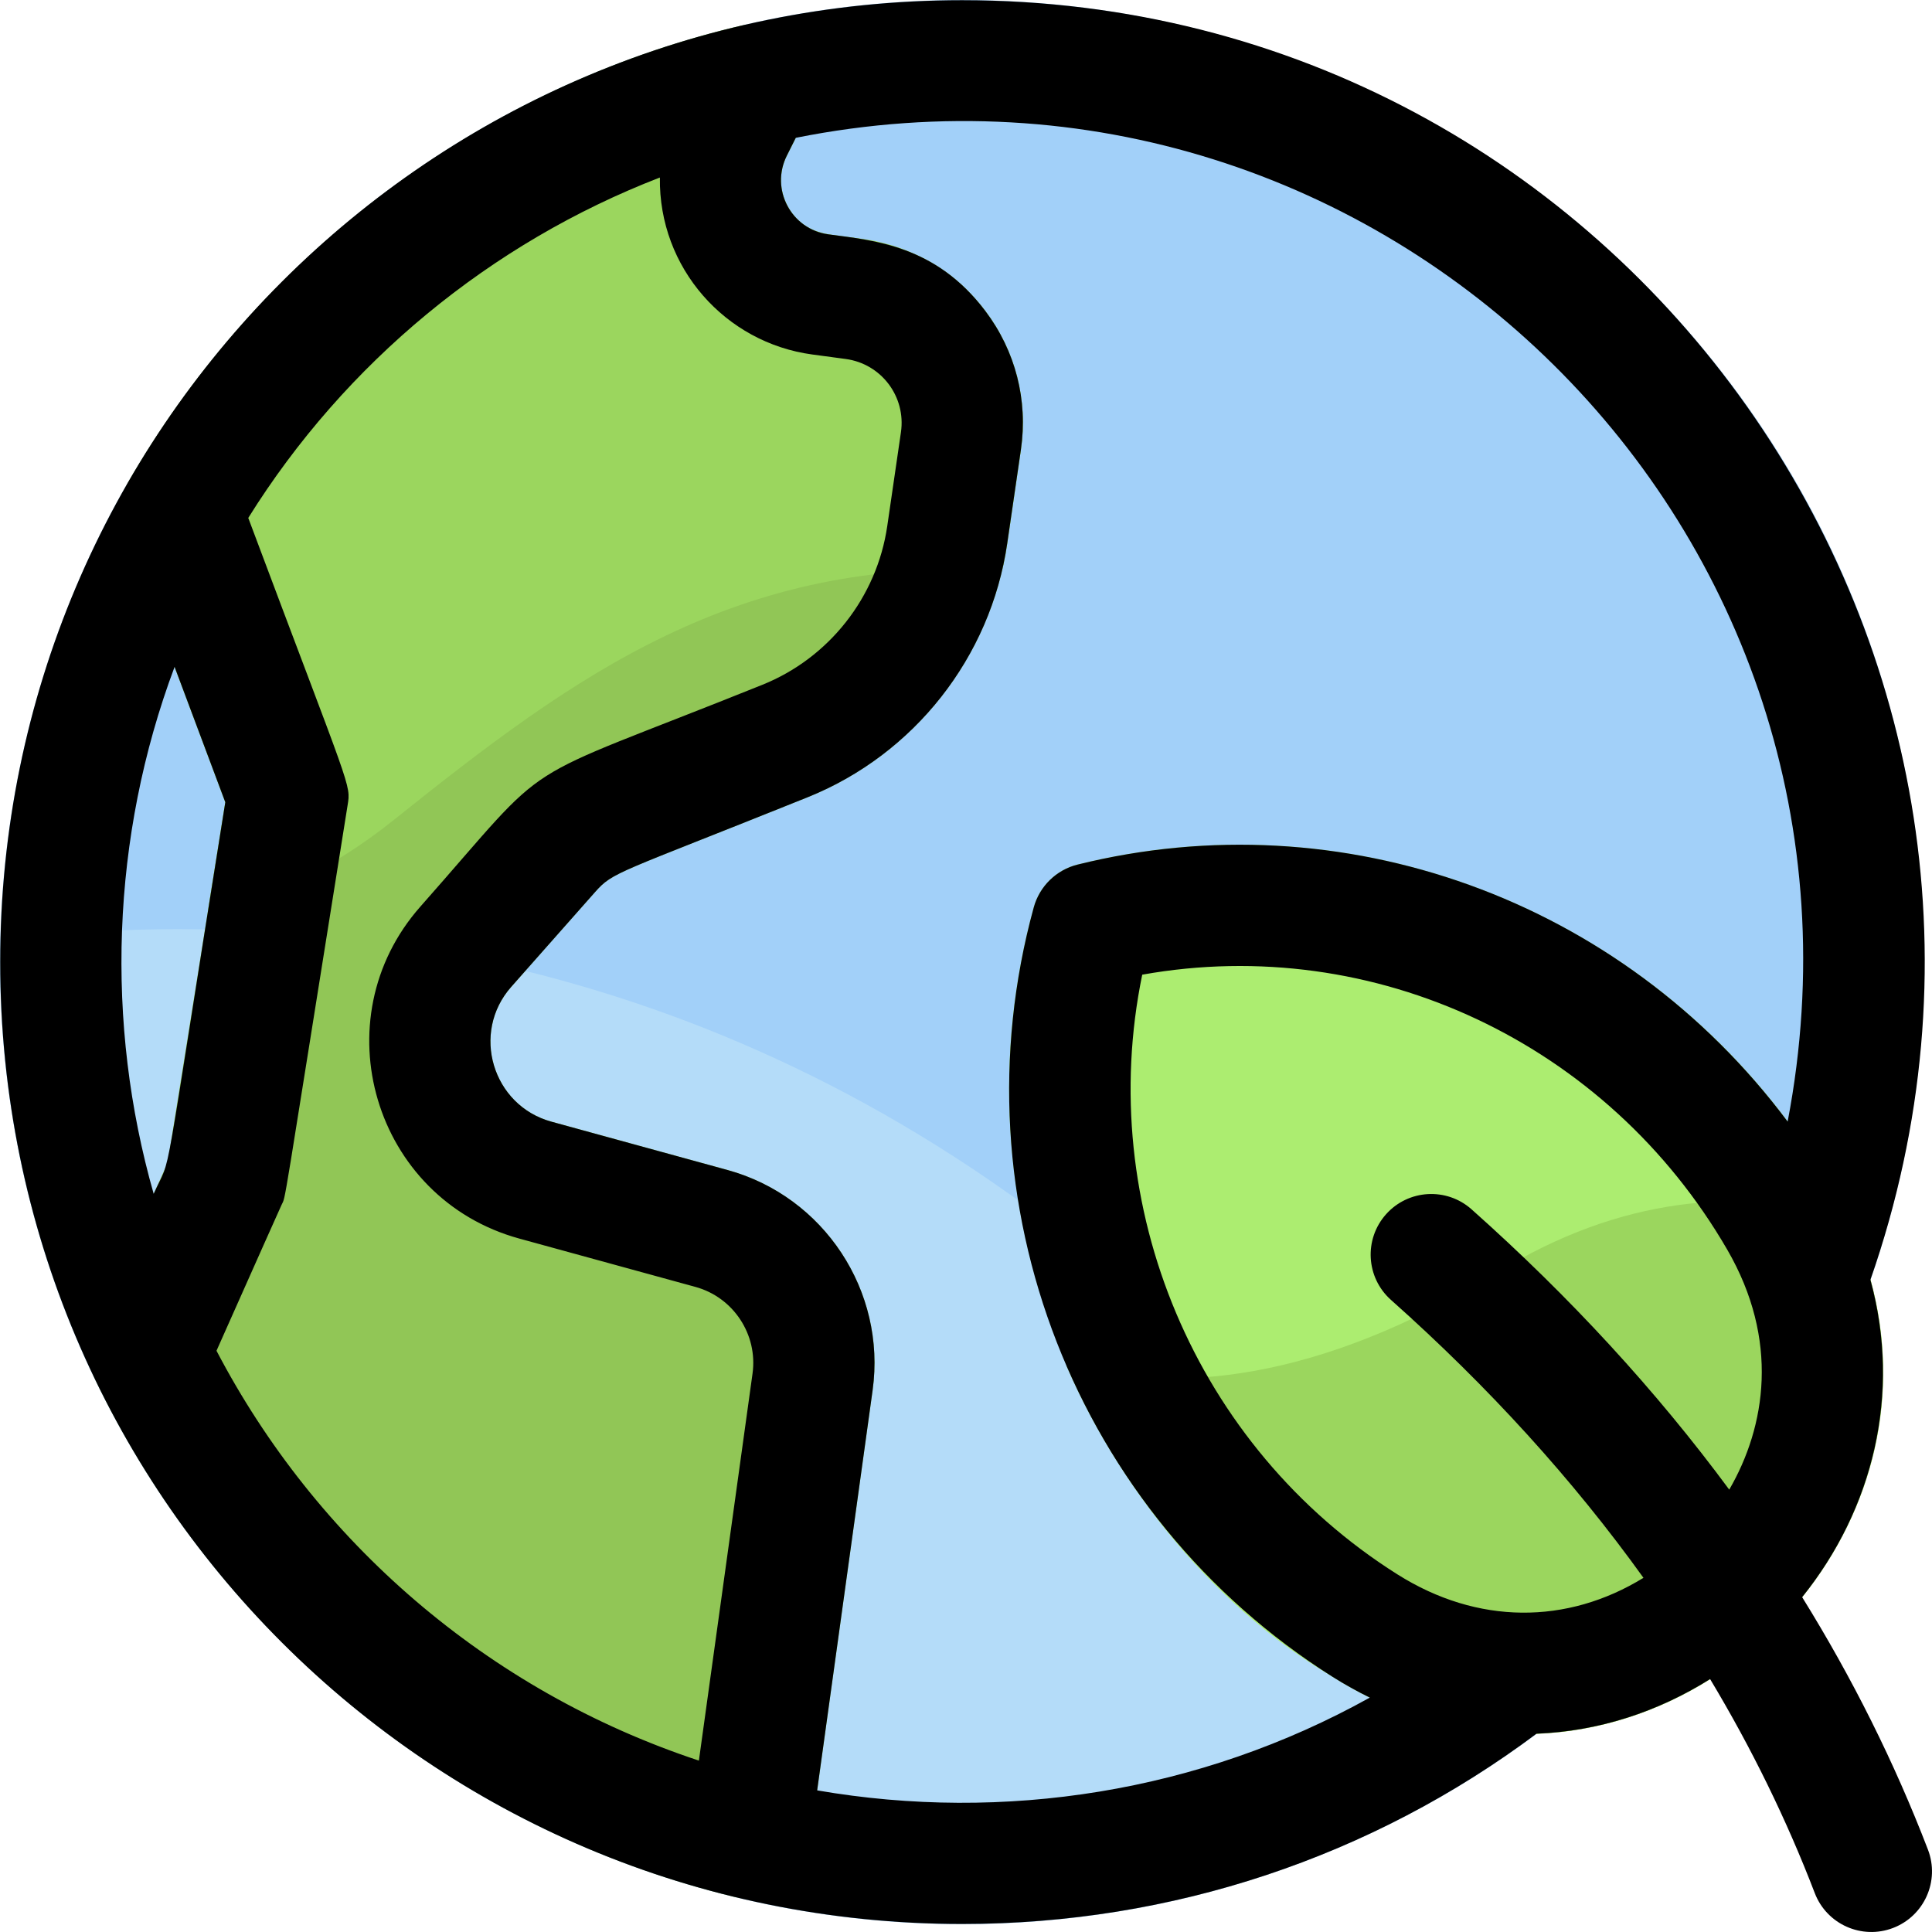 <svg id="Layer_1" enable-background="new 0 0 509.949 509.949" height="512" viewBox="0 0 509.949 509.949" width="512" xmlns="http://www.w3.org/2000/svg"><path d="m433.47 74.419c-99.22-99.218-259.818-99.23-359.051 0-99.218 99.218-99.232 259.818 0 359.051 99.22 99.218 259.818 99.23 359.051 0 99.218-99.218 99.232-259.819 0-359.051z" fill="#a2d0f9"/><path d="m266.4 315.157c-100.986-71.607-203.948-74.623-266.272-67.069-3.227 143.488 112.019 259.742 253.816 259.742 115.205 0 211.296-76.422 242.773-179.201-58.175 29.849-142.439 48.841-230.317-13.472z" fill="#b4dcf9"/><path d="m260.097 82.104c-13.12-17.395-29.455-18.64-41.42-20.248-9.815-1.319-15.438-11.889-10.988-20.776l5.761-11.505c6.063-12.107-4.778-25.842-17.979-22.737-67.687 15.961-126.547 59.788-161.486 120.245-2.394 4.143-2.809 9.139-1.13 13.618l26.613 71.044-15.221 95.134c-2.532 5.654-10.315 23.053-19.418 43.588-1.901 4.287-1.824 9.193.209 13.42 32.588 67.736 94.481 118.778 168.991 136.812 9.213 2.229 18.316-3.998 19.612-13.354l16.688-120.409c3.624-26.145-12.838-51.128-38.292-58.113l-46.503-12.762c-15.57-4.273-21.303-23.469-10.593-35.577l22.085-24.972c4.891-5.53 5.575-4.736 56.153-25.077 28.117-11.309 48.3-36.963 52.674-66.952l3.615-24.785c1.904-13.061-1.424-26.057-9.371-36.594z" fill="#91c656"/><path d="m483.566 313.756c-40.439-69.734-121.448-104.828-199.129-85.556-5.62 1.394-10.048 5.716-11.579 11.3-31.338 114.321 56.902 218.173 129.297 218.173 67.443 0 120.92-75.788 81.411-143.917z" fill="#aced70"/><path d="m269.468 118.696c3.941-27.024-14.909-52.019-41.977-55.655-8.587-1.154-15.5-.888-19.655-8.745-2.208-4.175-2.262-8.992-.146-13.216l5.761-11.505c6.063-12.107-4.778-25.842-17.979-22.737-67.688 15.961-126.548 59.788-161.487 120.245-2.394 4.143-2.809 9.139-1.13 13.618l26.613 71.044-4.615 28.847c15.229-3.135 31.848-10.377 49.071-24.155 47.683-38.147 90.256-69.626 160.576-65.873 1.136-4.862 1.06-5.071 4.968-31.868z" fill="#9bd65e"/><path d="m487.358 320.927c-28.242-7.42-59.476-5.138-92.142 14.902-47.536 29.163-85.33 31.991-113.782 24.543 15.082 34.844 40.198 63.224 70.333 82.242 81.072 51.164 176.292-37.202 135.591-121.687z" fill="#9bd65e"/><path d="m508.881 488.209c-8.823-22.979-19.916-45.217-33.207-66.643 18.674-23.224 26.266-53.615 18.018-83.768 57.351-164.358-64.295-337.741-239.748-337.741-140.315 0-253.887 113.551-253.887 253.887 0 140.316 113.552 253.887 253.887 253.887 55.388 0 108.051-17.643 151.622-50.229 16.447-.63 32.097-5.799 45.812-14.413 10.955 18.249 20.183 37.096 27.629 56.49 3.173 8.264 12.439 12.364 20.672 9.201 8.25-3.166 12.369-12.421 9.202-20.671zm-468.317-173.099c-12.8-44.901-11.324-94.107 5.518-139.096l13.385 35.731c-17.336 108.35-13.792 91.927-18.903 103.365zm158.067 47.431-14.16 102.169c-56.007-18.519-101.085-58.024-127.326-108.18 9.613-21.65 17.083-38.307 17.165-38.489 1.237-2.756-.33 5.544 17.424-105.418.921-5.756 1.118-2.979-26.205-75.918 25.586-41.009 64-72.599 108.647-89.852-.354 23.885 17.315 43.638 40.238 46.718l8.814 1.185c9.398 1.263 15.942 9.94 14.574 19.322l-3.615 24.786c-2.736 18.759-15.361 34.807-32.949 41.88-68.156 27.411-53.704 17.196-90.268 58.538-26.35 29.795-12.295 77.1 26.095 87.637l46.503 12.762c10.013 2.748 16.489 12.575 15.063 22.86zm17.058 110.025 14.64-105.631c3.624-26.145-12.838-51.128-38.292-58.113l-46.503-12.762c-15.57-4.273-21.303-23.469-10.593-35.577l22.085-24.972c4.891-5.53 5.575-4.736 56.153-25.077 28.117-11.309 48.3-36.963 52.674-66.952l3.615-24.785c1.904-13.06-1.424-26.055-9.371-36.592-13.12-17.395-29.455-18.64-41.42-20.248-9.815-1.319-15.438-11.889-10.988-20.776l2.355-4.703c154.323-30.808 291.614 103.86 261.805 259.661-44.01-58.886-117.728-85.126-187.412-67.838-5.62 1.394-10.048 5.716-11.579 11.3-21.345 77.867 11.202 160.387 78.908 203.115 3.209 2.025 6.481 3.839 9.8 5.461-44.903 24.984-96.611 33.001-145.877 24.489zm153.156-57.013c-53.45-33.728-79.875-97.455-67.355-158.287 61.331-10.971 122.863 18.165 154.395 72.543 13.867 23.913 10.208 46.719.546 63.379-19.243-26.067-41.947-50.782-68.009-73.982-6.6-5.875-16.714-5.287-22.589 1.313-5.875 6.601-5.288 16.714 1.313 22.59 25.817 22.982 48.07 47.494 66.643 73.356-20.156 12.386-43.796 12.434-64.944-.912z"/></svg>